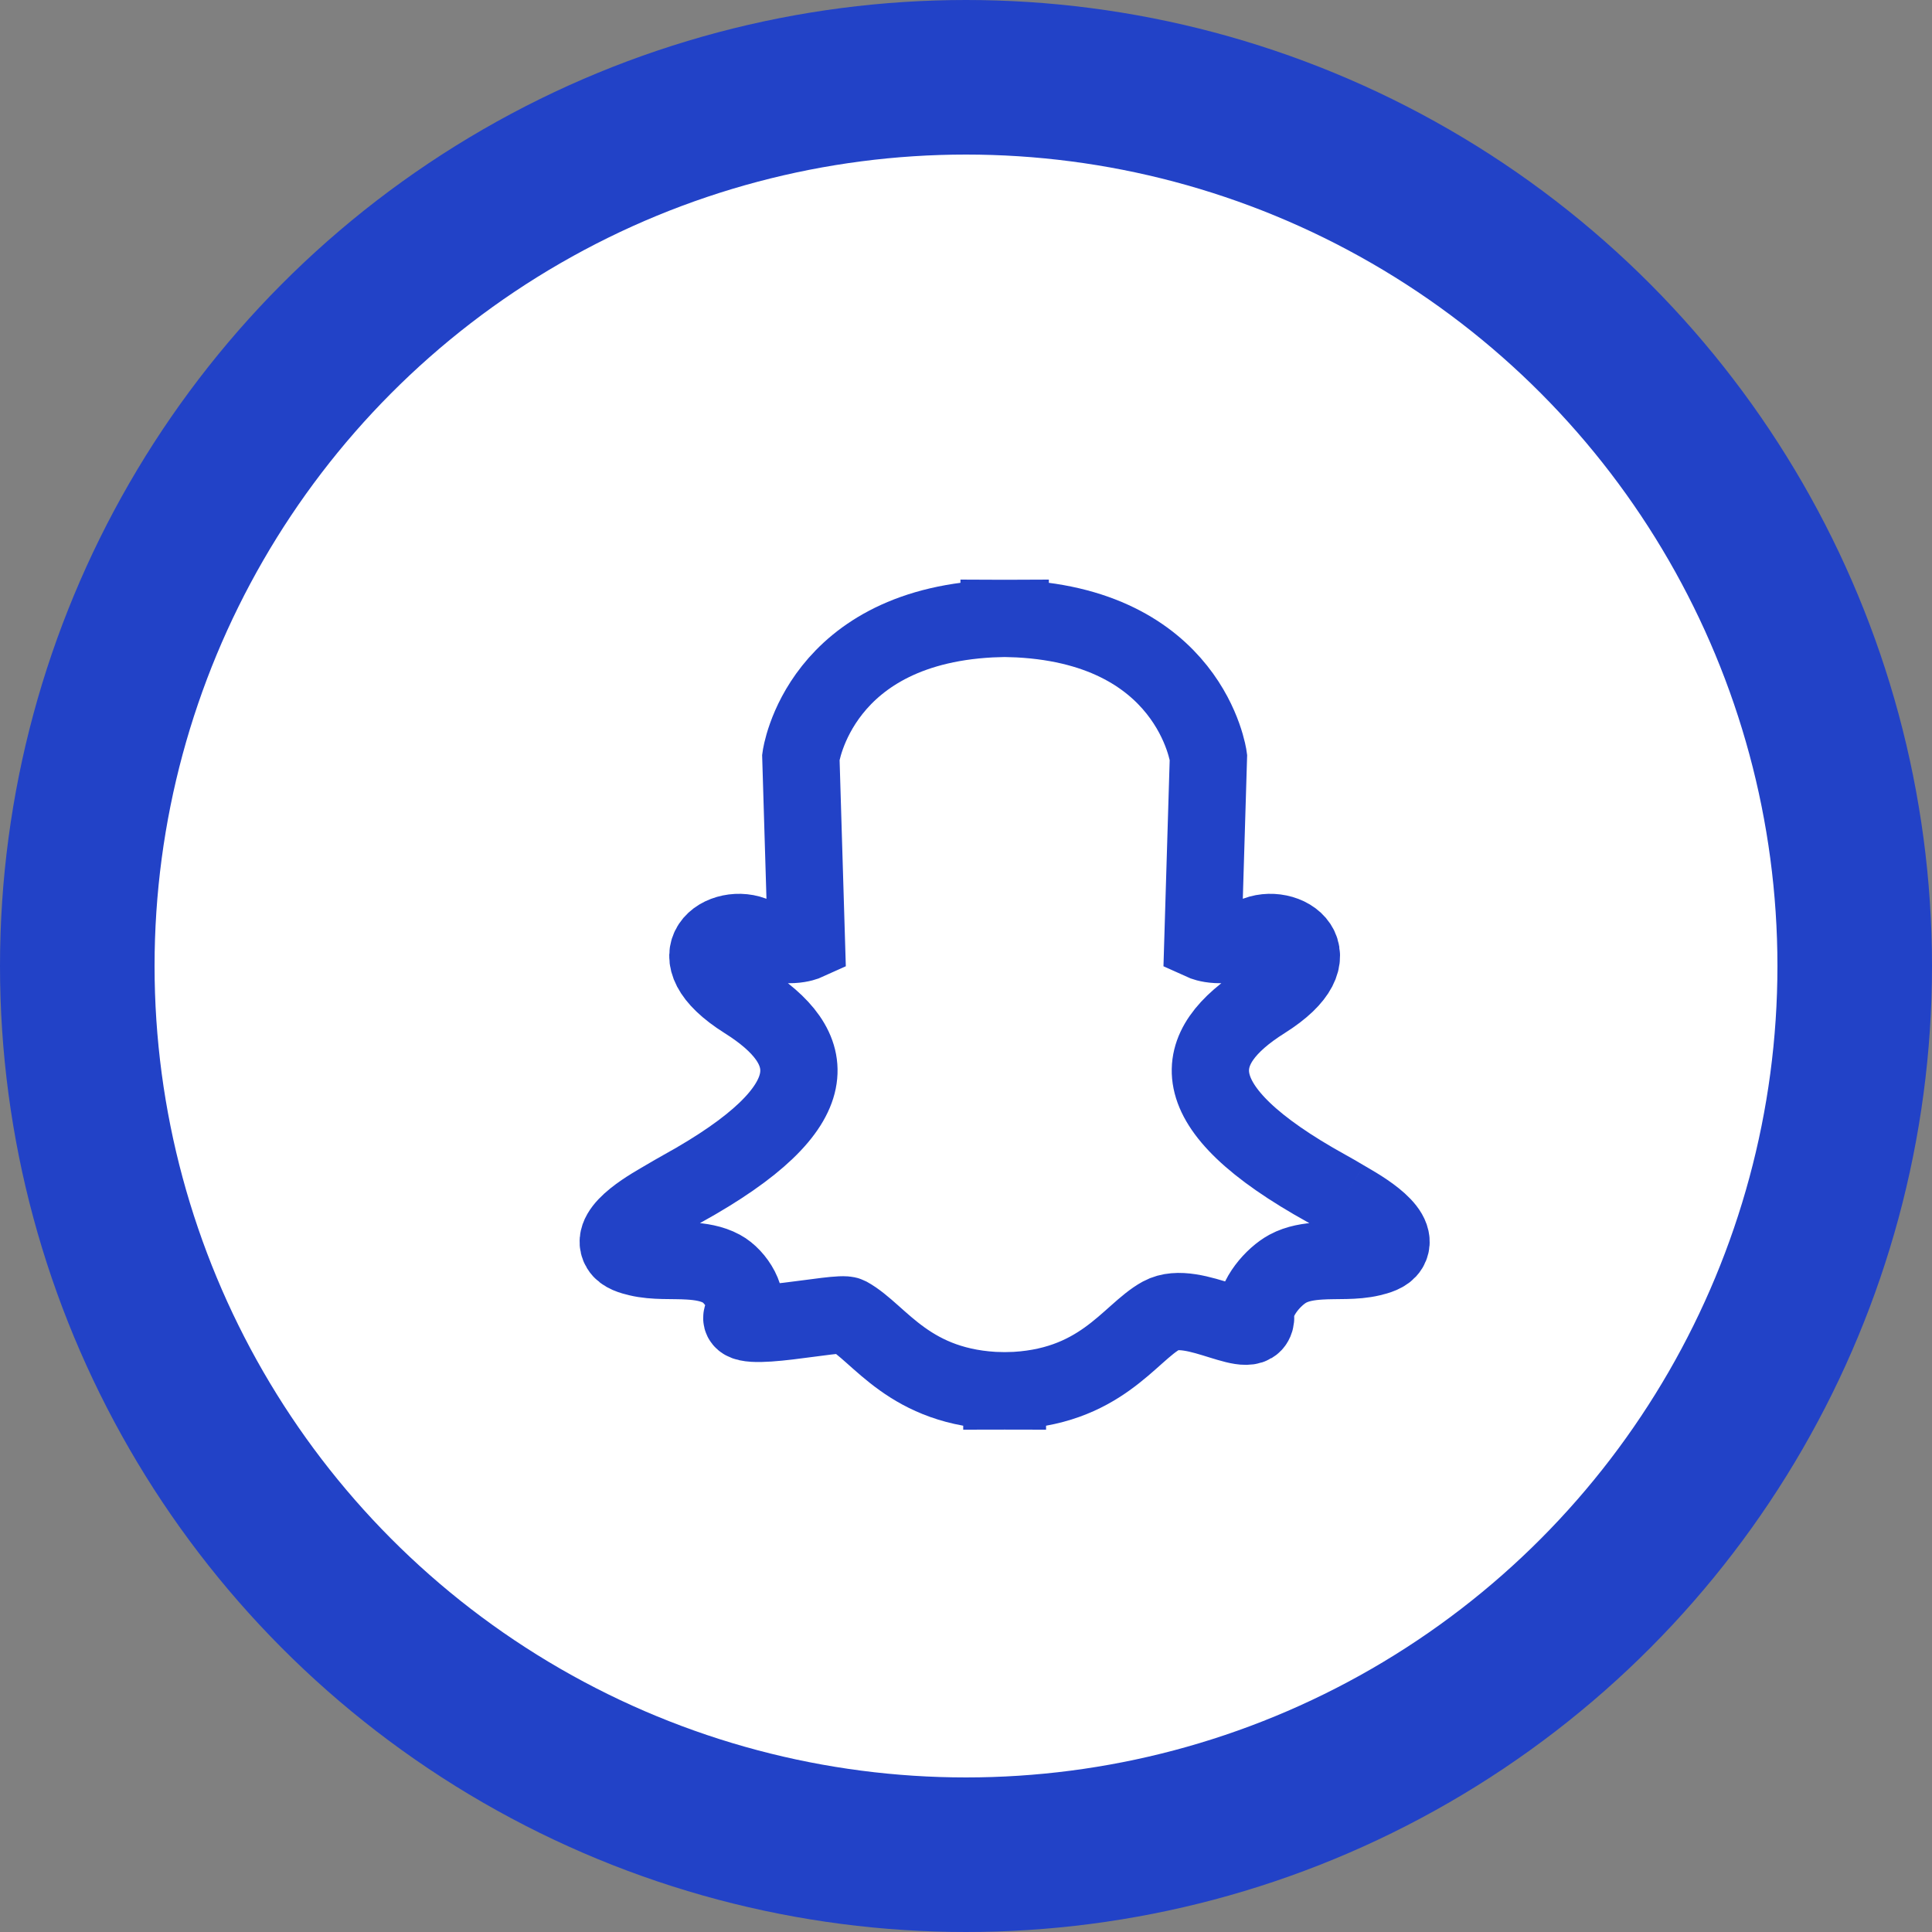 <?xml version="1.0" encoding="UTF-8"?>
<svg width="25px" height="25px" viewBox="0 0 25 25" version="1.1" xmlns="http://www.w3.org/2000/svg" xmlns:xlink="http://www.w3.org/1999/xlink">
    <rect x="0" y="0" width="25" height="25" fill="#808080" stroke="none"/>
    <!-- Generator: Sketch 61.2 (89653) - https://sketch.com -->
    <title>snap</title>
    <desc>Created with Sketch.</desc>
    <g id="snap" stroke="none" stroke-width="1" fill="none" fill-rule="evenodd">
        <circle id="Oval" stroke="#2242C7" stroke-width="2" fill="#FFFFFF" cx="12.5" cy="12.5" r="11.5"></circle>
        <path d="M17.388,15.507 C17.317,15.464 17.244,15.423 17.171,15.382 C15.23,14.309 15.397,13.549 16.356,12.946 C17.315,12.343 16.62,11.92 16.224,12.113 C15.829,12.306 15.565,12.186 15.565,12.186 L15.637,9.797 C15.637,9.797 15.405,8.072 13.072,8.003 L13.072,8 C13.047,8 13.024,8.001 13,8.002 C12.976,8.001 12.953,8 12.928,8 L12.928,8.003 C10.595,8.072 10.363,9.797 10.363,9.797 L10.435,12.186 C10.435,12.186 10.171,12.306 9.776,12.113 C9.38,11.92 8.685,12.343 9.644,12.946 C10.603,13.549 10.771,14.309 8.829,15.382 C8.756,15.423 8.684,15.464 8.612,15.507 C8.475,15.59 7.876,15.904 8.023,16.151 C8.068,16.227 8.179,16.255 8.257,16.274 C8.469,16.325 8.7,16.303 8.917,16.317 C9.061,16.326 9.209,16.348 9.336,16.417 C9.52,16.516 9.714,16.815 9.608,17.023 C9.476,17.281 10.855,16.958 10.974,17.023 C11.386,17.248 11.764,17.969 12.964,17.997 L12.964,18 C12.977,18 12.988,17.999 13,17.999 C13.012,17.999 13.023,18 13.036,18 L13.036,17.997 C14.236,17.969 14.614,17.248 15.026,17.023 C15.445,16.794 16.266,17.427 16.248,17.023 C16.238,16.79 16.481,16.516 16.664,16.417 C16.792,16.348 16.939,16.326 17.083,16.317 C17.3,16.303 17.531,16.325 17.743,16.274 C17.821,16.255 17.932,16.227 17.977,16.151 C18.124,15.904 17.525,15.59 17.388,15.507" id="Fill-1" stroke="#2242C7" fill="#FFFFFF"></path>
    </g>
</svg>